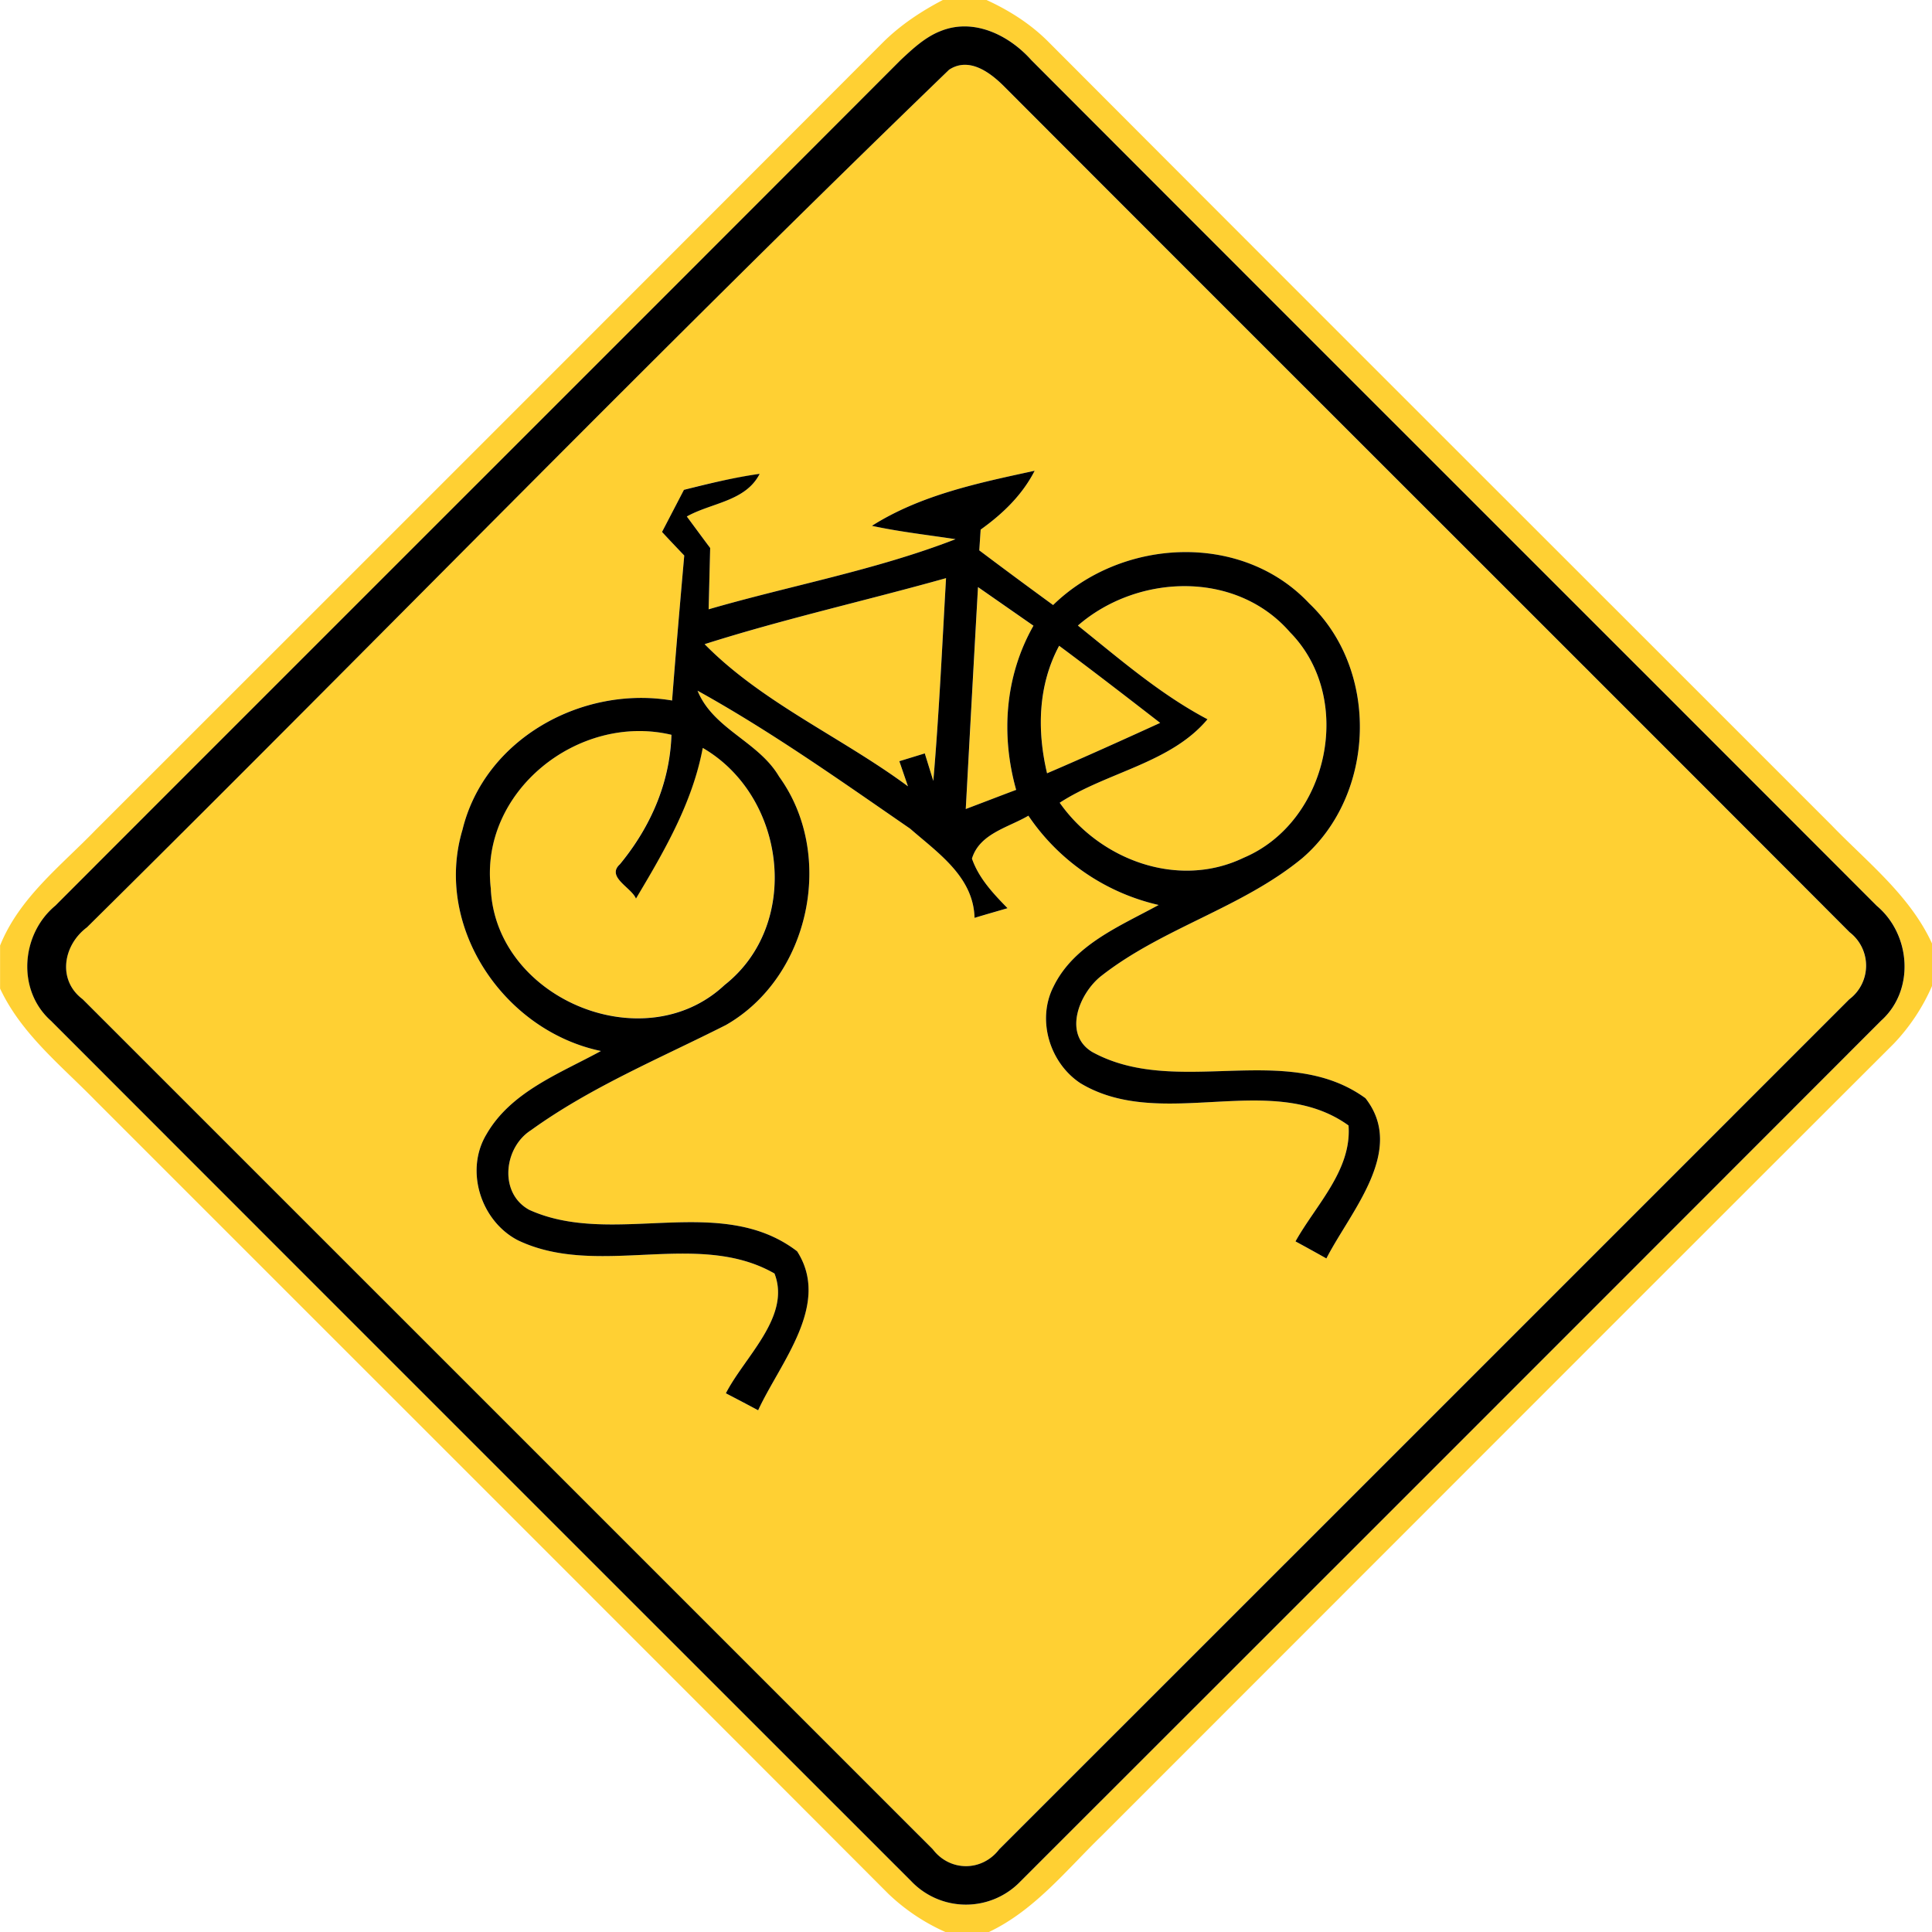 <svg xmlns="http://www.w3.org/2000/svg" width="24" height="24">
    <path fill="#ffd033" d="M11.716 0h.539c.286.131.553.301.775.526 3.236 3.245 6.48 6.482 9.721 9.724.446.462.974.872 1.249 1.47v.529a2.46 2.46 0 0 1-.473.714c-3.283 3.278-6.562 6.562-9.842 9.842-.44.427-.834.926-1.4 1.195h-.541a2.482 2.482 0 0 1-.707-.473c-3.277-3.283-6.56-6.563-9.841-9.844-.427-.44-.929-.834-1.195-1.403v-.534c.238-.594.757-.991 1.189-1.438 3.262-3.26 6.523-6.52 9.781-9.784.217-.215.474-.385.745-.526zm-.046.392c-.187.078-.336.22-.482.355C7.691 4.251 4.186 7.748.688 11.251c-.427.355-.48 1.05-.055 1.429 3.56 3.564 7.124 7.127 10.687 10.688a.939.939 0 0 0 1.362-.001c3.563-3.56 7.126-7.123 10.686-10.687.422-.379.371-1.073-.055-1.429-3.498-3.503-7.003-7-10.5-10.504-.281-.314-.726-.533-1.142-.355z"/>
    <path fill="#ffd033" d="M11.792.864c.25-.161.514.04.686.215 3.497 3.504 7.002 6.998 10.498 10.502a.523.523 0 0 1-.005.833c-3.518 3.52-7.039 7.039-10.559 10.558a.511.511 0 0 1-.826 0c-3.52-3.518-7.04-7.038-10.56-10.559-.318-.239-.242-.673.053-.893C4.66 7.98 8.171 4.358 11.791.864zM8.496 6.085l-.272.523.276.293c-.053.6-.106 1.2-.151 1.801-1.117-.191-2.329.475-2.604 1.606-.36 1.206.515 2.497 1.72 2.748-.51.28-1.116.504-1.421 1.033-.274.45-.072 1.079.389 1.318.997.476 2.228-.138 3.188.413.209.534-.371 1.033-.604 1.488l.401.211c.275-.595.907-1.315.484-1.975-.956-.733-2.284-.041-3.328-.515-.38-.208-.317-.774.022-.989.746-.539 1.606-.894 2.422-1.307 1.044-.598 1.364-2.114.66-3.086-.256-.437-.817-.588-1.013-1.067.918.509 1.778 1.118 2.641 1.714.347.301.787.598.8 1.108l.41-.12c-.178-.181-.356-.372-.442-.616.095-.312.45-.385.701-.533a2.67 2.67 0 0 0 1.618 1.109c-.48.263-1.051.493-1.306 1.014-.211.413-.047.95.336 1.201 1.009.606 2.371-.167 3.329.524.041.556-.404.986-.659 1.44.127.07.256.14.384.212.301-.587.994-1.342.485-1.991-.988-.716-2.348.004-3.396-.575-.367-.226-.155-.733.115-.944.764-.598 1.748-.845 2.498-1.464.912-.786.961-2.332.085-3.163-.839-.894-2.33-.811-3.182.02-.307-.224-.613-.45-.917-.679l.017-.258c.272-.194.517-.428.671-.731-.694.15-1.416.3-2.022.684.343.073.692.113 1.039.166-.992.385-2.047.575-3.067.871l.019-.762-.29-.391c.304-.172.731-.187.905-.53a9.42 9.42 0 0 0-.941.199z"/>
    <path fill="#ffd033" d="M8.753 8.002c.988-.313 2-.54 2.999-.82-.048.84-.086 1.68-.158 2.519a64.833 64.833 0 0 0-.106-.342l-.316.097.107.312c-.822-.61-1.812-1.039-2.526-1.766zM12.149 7.294l.689.48c-.354.623-.407 1.355-.215 2.039a67.2 67.2 0 0 0-.626.238l.152-2.756zM13.39 7.771c.742-.644 1.966-.689 2.635.083.811.824.479 2.357-.577 2.802-.812.391-1.784.026-2.284-.684.588-.382 1.379-.491 1.836-1.037-.589-.311-1.093-.75-1.61-1.164z"/>
    <path fill="#ffd033" d="M13.157 8.022c.424.313.839.636 1.255.958-.466.212-.934.425-1.405.626-.126-.533-.113-1.093.15-1.584zM6.097 11.045c-.15-1.208 1.086-2.192 2.243-1.918-.019.6-.263 1.151-.641 1.609-.173.157.148.29.2.426.352-.588.702-1.189.83-1.872 1.034.6 1.232 2.189.27 2.946-1.001.938-2.837.169-2.903-1.192z"/>
    <path d="M11.67.392c.416-.178.862.041 1.142.355 3.497 3.504 7.002 7.001 10.5 10.504.426.356.478 1.05.055 1.429-3.56 3.564-7.123 7.127-10.686 10.687a.939.939 0 0 1-1.362.001C7.756 19.806 4.192 16.244.632 12.68c-.425-.379-.372-1.074.055-1.429 3.498-3.503 7.003-7 10.5-10.504.146-.136.295-.277.482-.355zm.122.472C8.172 4.358 4.66 7.98 1.08 11.52c-.295.22-.371.654-.053.893l10.56 10.559c.212.28.613.28.826 0 3.52-3.518 7.04-7.038 10.559-10.558a.523.523 0 0 0 .005-.833c-3.496-3.504-7.001-6.998-10.498-10.502-.173-.175-.437-.376-.686-.215z"/>
    <path d="M8.496 6.085c.311-.078.623-.154.941-.199-.174.343-.601.359-.905.53.097.131.193.262.29.391l-.019.762c1.02-.296 2.075-.486 3.067-.871-.347-.053-.696-.092-1.039-.166.606-.384 1.328-.534 2.022-.684-.154.302-.398.536-.671.731l-.017.258c.304.229.61.455.917.679.852-.832 2.344-.914 3.182-.02.876.832.827 2.377-.085 3.163-.75.619-1.734.866-2.498 1.464-.27.211-.482.719-.115.944 1.048.578 2.408-.142 3.396.575.509.649-.184 1.404-.485 1.991a29.927 29.927 0 0 0-.384-.212c.254-.454.7-.884.659-1.44-.958-.691-2.32.082-3.329-.524-.383-.251-.547-.788-.336-1.201.254-.521.826-.751 1.306-1.014a2.672 2.672 0 0 1-1.618-1.109c-.251.148-.606.221-.701.533.085.244.264.434.442.616-.137.04-.274.079-.41.12-.013-.51-.454-.806-.8-1.108-.863-.595-1.723-1.205-2.641-1.714.196.479.757.63 1.013 1.067.704.972.384 2.489-.66 3.086-.816.413-1.675.768-2.422 1.307-.338.215-.402.781-.022.989 1.044.474 2.371-.218 3.328.515.424.66-.209 1.38-.484 1.975a38.669 38.669 0 0 0-.401-.211c.233-.455.812-.954.604-1.488-.96-.551-2.191.064-3.188-.413-.461-.239-.662-.868-.389-1.318.305-.529.911-.754 1.421-1.033-1.205-.251-2.08-1.542-1.72-2.748.275-1.13 1.487-1.796 2.604-1.606.046-.601.098-1.201.151-1.801-.092-.097-.185-.194-.276-.293l.272-.523zm.257 1.917c.714.727 1.704 1.157 2.526 1.766l-.107-.312.316-.097.106.342c.072-.839.11-1.679.158-2.519-.998.28-2.011.506-2.999.82zm3.396-.708c-.052.919-.102 1.838-.152 2.756.209-.079.418-.16.626-.238-.192-.684-.139-1.416.215-2.039l-.689-.48zm1.241.477c.517.414 1.021.853 1.61 1.164-.457.546-1.248.655-1.836 1.037.499.71 1.471 1.075 2.284.684 1.056-.445 1.388-1.978.577-2.802-.67-.772-1.894-.727-2.635-.083zm-.233.251c-.263.491-.276 1.051-.15 1.584.472-.202.94-.414 1.405-.626-.416-.322-.832-.644-1.255-.958zm-7.06 3.023c.066 1.361 1.902 2.13 2.903 1.192.962-.757.764-2.346-.27-2.946-.128.683-.479 1.284-.83 1.872-.053-.136-.373-.269-.2-.426.378-.458.622-1.009.641-1.609-1.157-.275-2.393.709-2.243 1.918z"/>
</svg>
